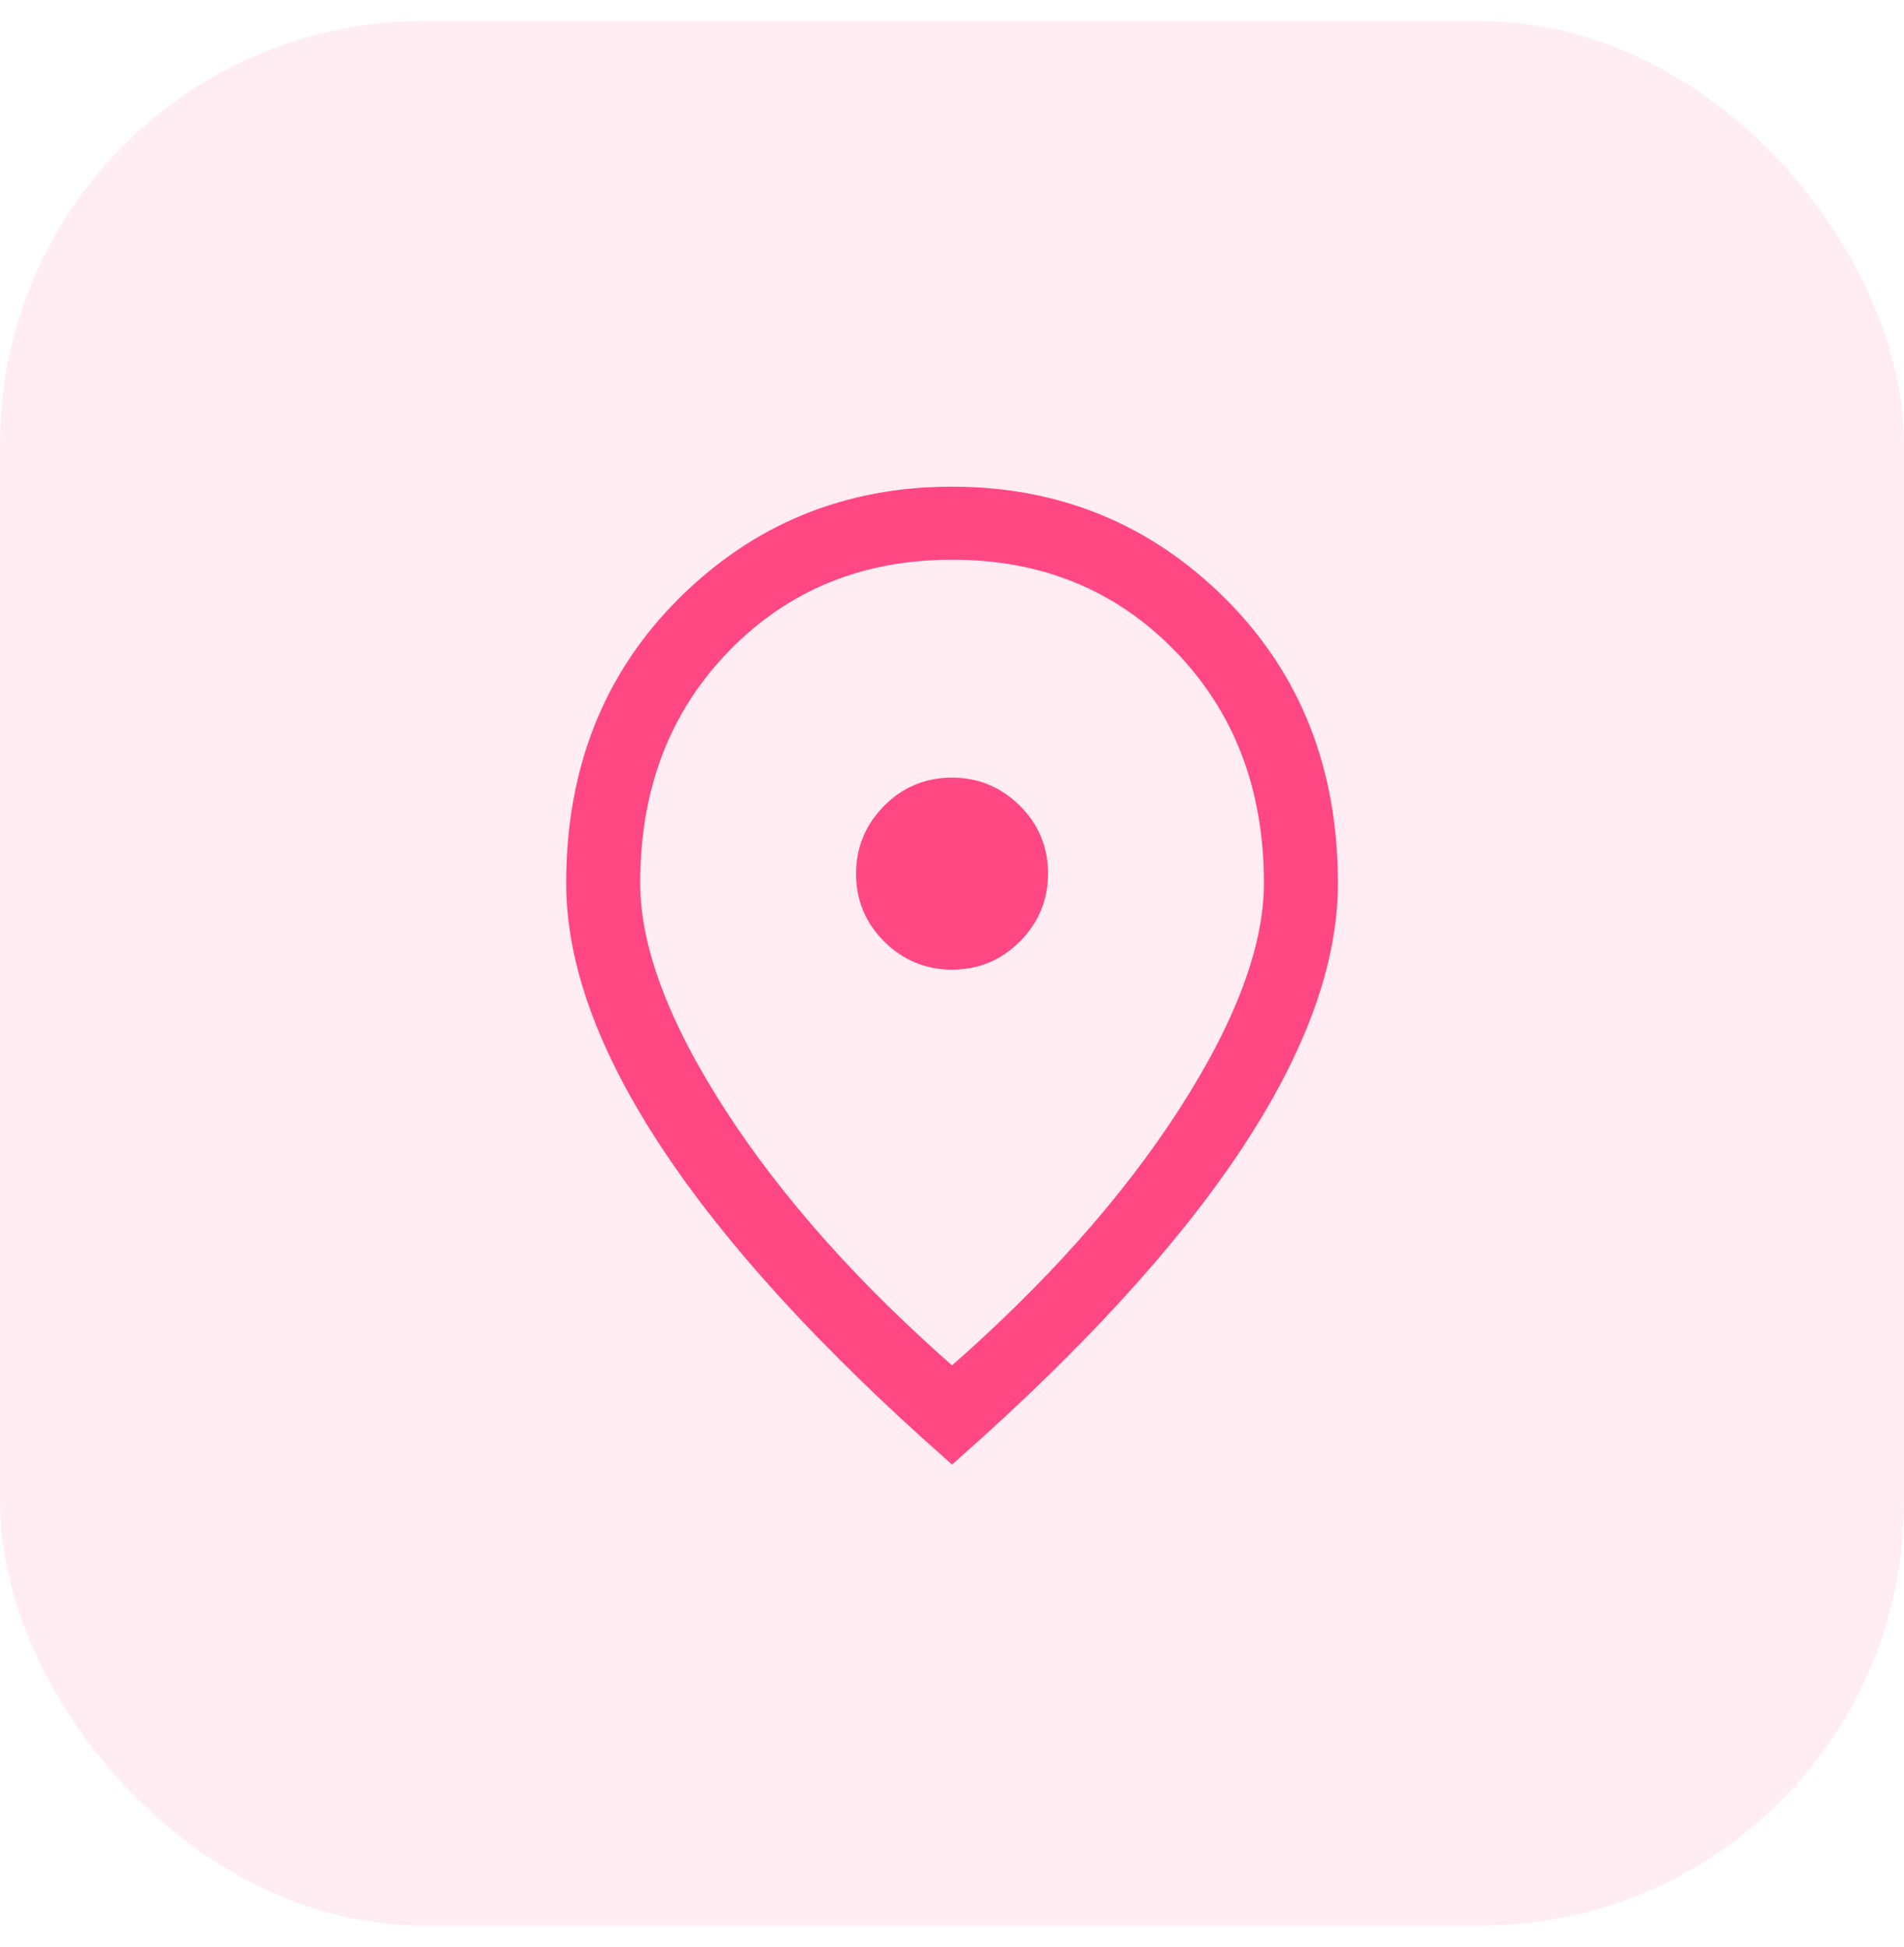 <svg width="45" height="46" viewBox="0 0 45 46" fill="none" xmlns="http://www.w3.org/2000/svg">
<rect y="0.5" width="45" height="45" rx="10" fill="#FF4883" fill-opacity="0.1"/>
<path d="M22.505 22.663C23.061 22.663 23.536 22.465 23.93 22.069C24.323 21.673 24.52 21.197 24.52 20.64C24.52 20.083 24.322 19.608 23.926 19.215C23.529 18.822 23.053 18.625 22.497 18.625C21.941 18.625 21.466 18.823 21.072 19.22C20.679 19.616 20.482 20.092 20.482 20.649C20.482 21.205 20.68 21.68 21.076 22.074C21.473 22.467 21.949 22.664 22.505 22.664M22.501 32.596C24.851 30.551 26.708 28.472 28.073 26.358C29.438 24.242 30.121 22.413 30.121 20.87C30.121 18.583 29.397 16.696 27.95 15.207C26.502 13.719 24.686 12.975 22.501 12.976C20.317 12.976 18.5 13.72 17.052 15.207C15.604 16.695 14.88 18.582 14.881 20.87C14.881 22.413 15.563 24.242 16.928 26.358C18.294 28.472 20.152 30.552 22.501 32.596ZM22.501 34.274C19.563 31.676 17.351 29.254 15.863 27.006C14.375 24.759 13.631 22.713 13.631 20.87C13.631 18.226 14.492 16.045 16.213 14.328C17.936 12.609 20.032 11.75 22.501 11.75C24.97 11.75 27.066 12.609 28.788 14.328C30.51 16.045 31.371 18.226 31.371 20.87C31.371 22.713 30.627 24.759 29.14 27.006C27.651 29.254 25.438 31.676 22.501 34.274Z" fill="#FF4883"/>
<path d="M22.505 22.663C23.061 22.663 23.536 22.465 23.93 22.069C24.323 21.673 24.52 21.197 24.52 20.64C24.52 20.083 24.322 19.608 23.926 19.215C23.529 18.822 23.053 18.625 22.497 18.625C21.941 18.625 21.466 18.823 21.072 19.22C20.679 19.616 20.482 20.092 20.482 20.649C20.482 21.205 20.68 21.68 21.076 22.074C21.473 22.467 21.949 22.664 22.505 22.664M22.501 32.596C24.851 30.551 26.708 28.472 28.073 26.358C29.438 24.242 30.121 22.413 30.121 20.87C30.121 18.583 29.397 16.696 27.95 15.207C26.502 13.719 24.686 12.975 22.501 12.976C20.317 12.976 18.5 13.72 17.052 15.207C15.604 16.695 14.88 18.582 14.881 20.87C14.881 22.413 15.563 24.242 16.928 26.358C18.294 28.472 20.152 30.552 22.501 32.596ZM22.501 34.274C19.563 31.676 17.351 29.254 15.863 27.006C14.375 24.759 13.631 22.713 13.631 20.87C13.631 18.226 14.492 16.045 16.213 14.328C17.936 12.609 20.032 11.75 22.501 11.75C24.97 11.75 27.066 12.609 28.788 14.328C30.51 16.045 31.371 18.226 31.371 20.87C31.371 22.713 30.627 24.759 29.14 27.006C27.651 29.254 25.438 31.676 22.501 34.274Z" stroke="#FF4883" stroke-width="0.5"/>
</svg>
